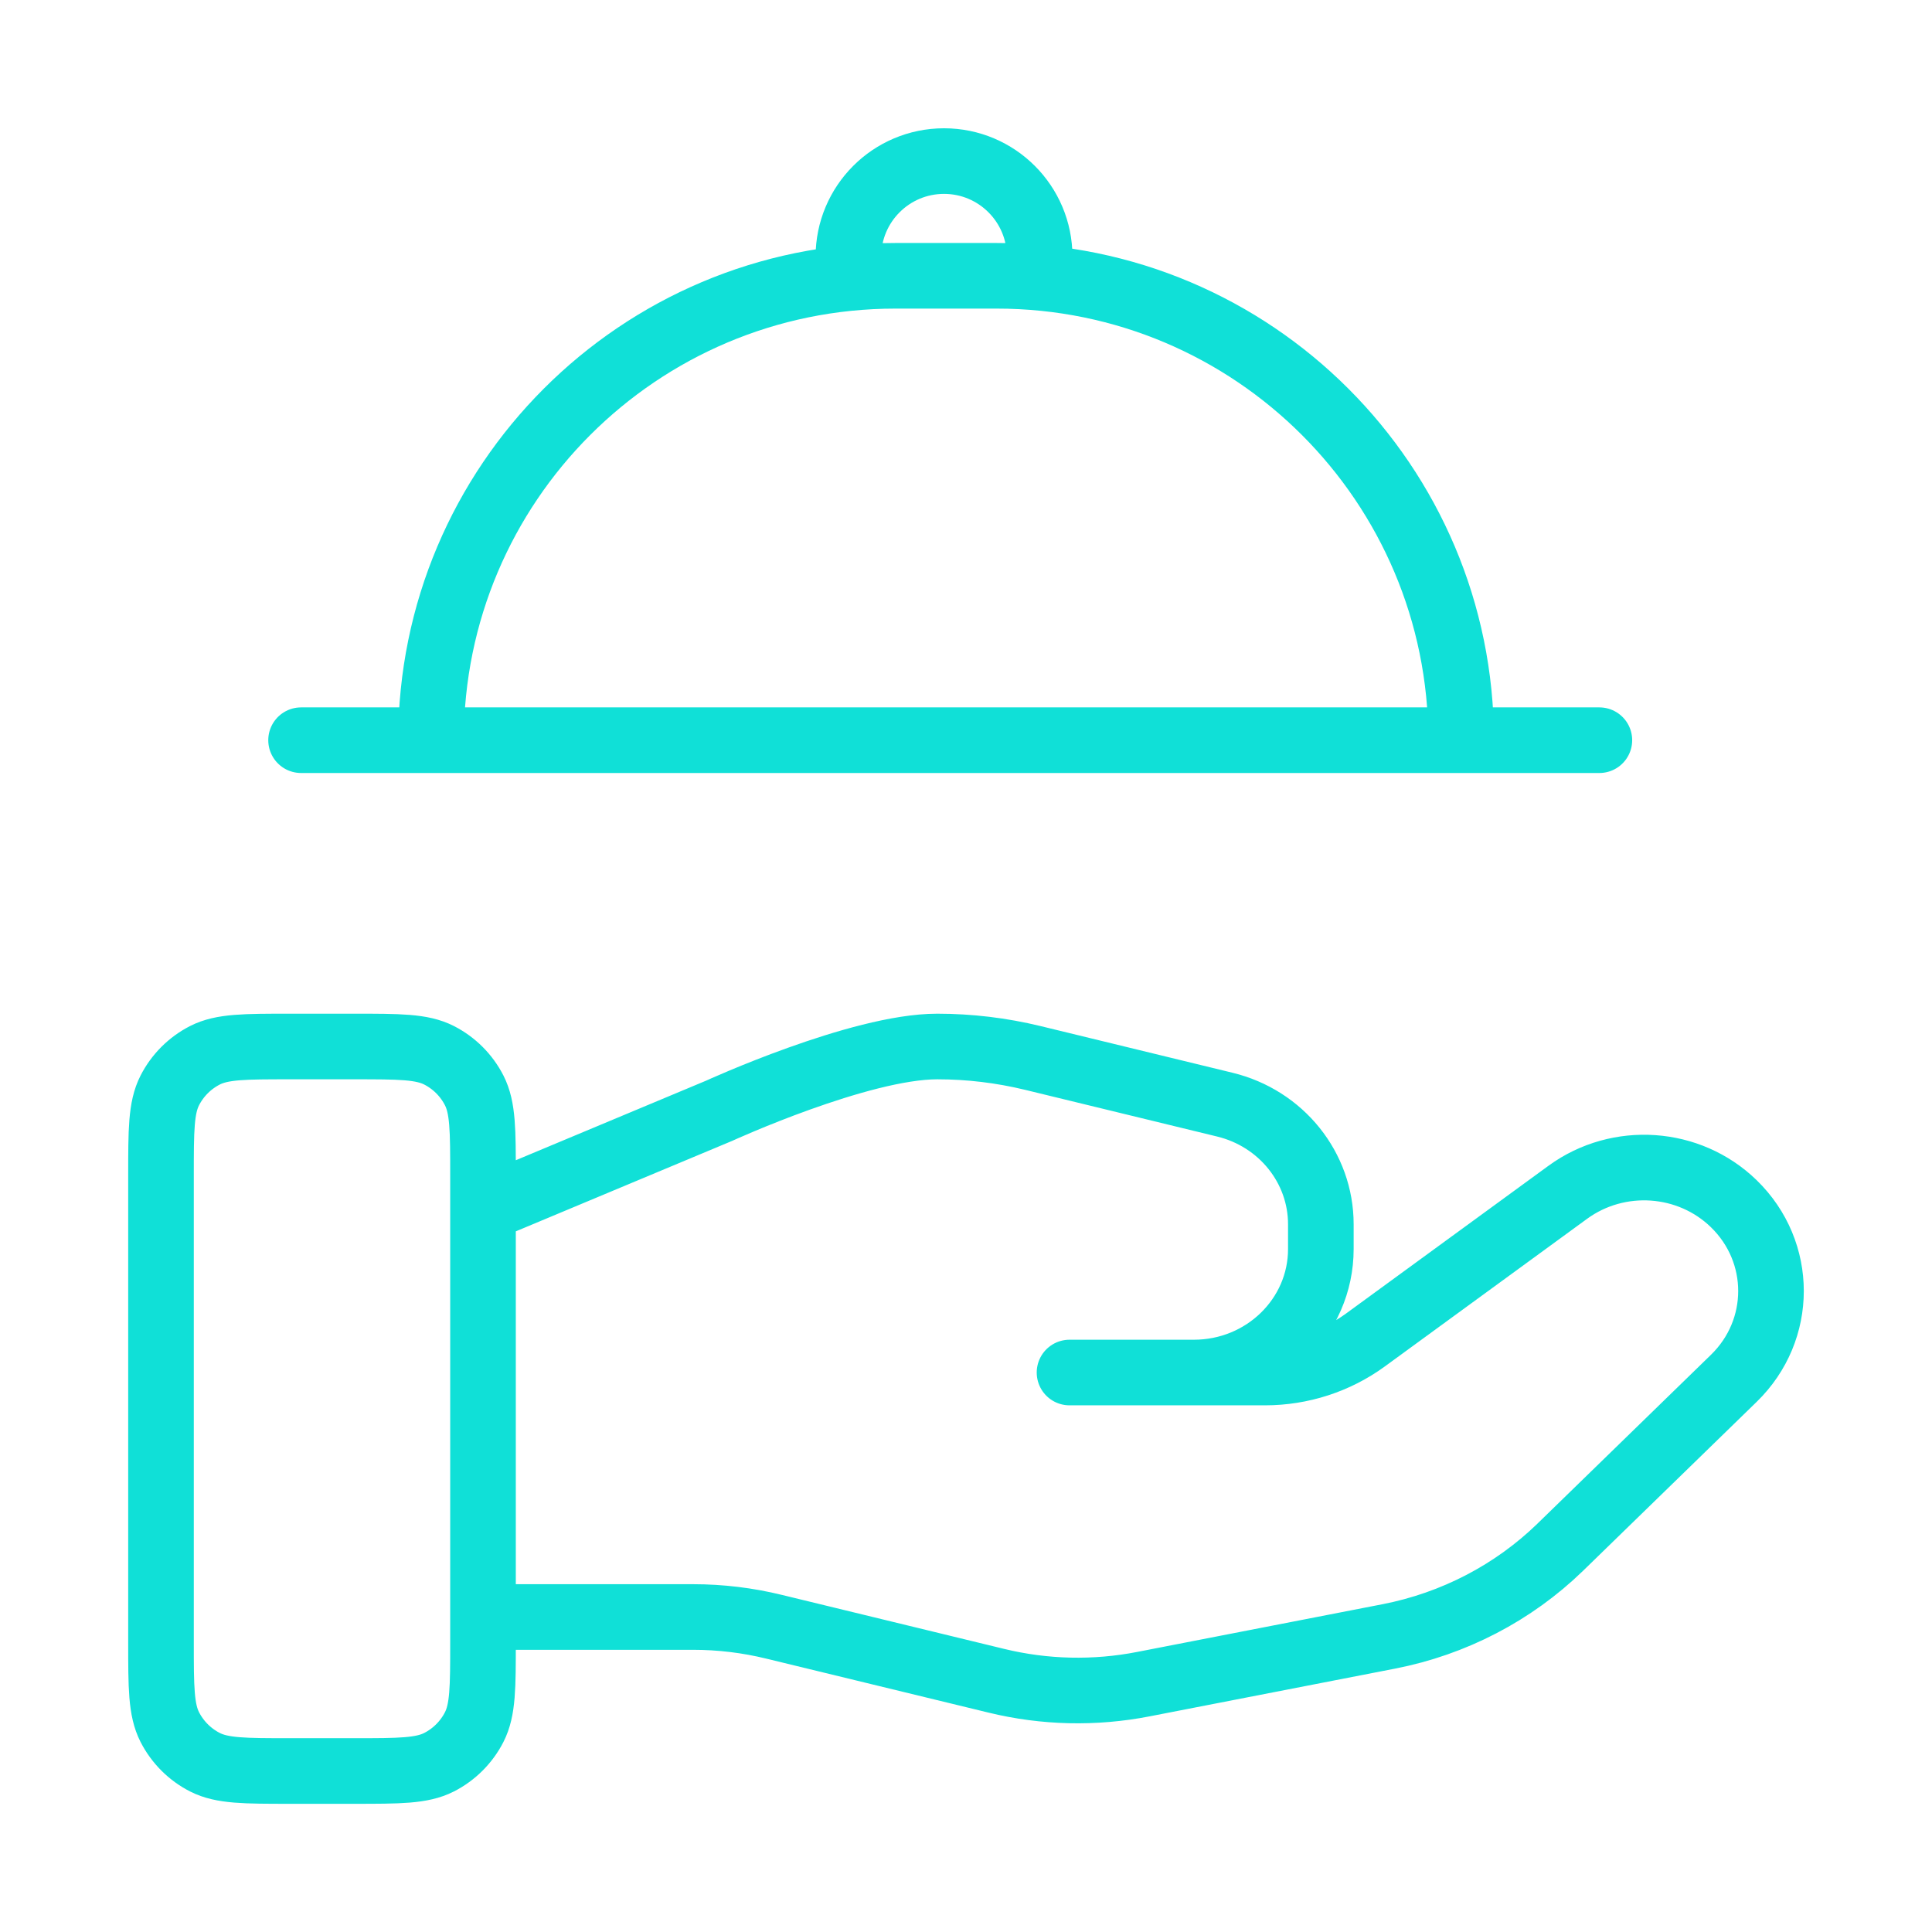 <svg width="24" height="24" viewBox="0 0 24 24" fill="none" xmlns="http://www.w3.org/2000/svg">
<path d="M6 20.087H8.61C8.951 20.087 9.289 20.128 9.619 20.209L12.377 20.879C12.976 21.025 13.599 21.039 14.204 20.921L17.253 20.328C18.059 20.171 18.8 19.785 19.381 19.221L21.538 17.122C22.154 16.523 22.154 15.552 21.538 14.953C20.983 14.413 20.105 14.353 19.477 14.81L16.963 16.645C16.603 16.908 16.164 17.05 15.714 17.05H13.286L14.831 17.05C15.702 17.05 16.408 16.363 16.408 15.516V15.209C16.408 14.505 15.916 13.892 15.214 13.722L12.829 13.142C12.441 13.048 12.043 13 11.643 13C10.678 13 8.932 13.799 8.932 13.799L6 15.025M2 14.6L2 20.4C2 20.96 2 21.24 2.109 21.454C2.205 21.642 2.358 21.795 2.546 21.891C2.76 22 3.04 22 3.6 22H4.4C4.96 22 5.24 22 5.454 21.891C5.642 21.795 5.795 21.642 5.891 21.454C6 21.24 6 20.96 6 20.4V14.6C6 14.04 6 13.76 5.891 13.546C5.795 13.358 5.642 13.205 5.454 13.109C5.24 13 4.96 13 4.4 13L3.6 13C3.04 13 2.76 13 2.546 13.109C2.358 13.205 2.205 13.358 2.109 13.546C2 13.76 2 14.04 2 14.6Z" stroke="#10E0D7" stroke-width="0.815" stroke-linecap="round" stroke-linejoin="round"/>
<path d="M19.868 9.195H3.74M5.354 9.195V9.195C5.354 6.009 7.937 3.426 11.123 3.426H12.382C15.568 3.426 18.151 6.009 18.151 9.195V9.195M10.539 3.426V3.189C10.539 2.533 11.071 2.001 11.727 2.001V2.001C12.383 2.001 12.915 2.533 12.915 3.189V3.426" stroke="#10E0D7" stroke-width="0.815" stroke-linecap="round" stroke-linejoin="round"/>
</svg>
